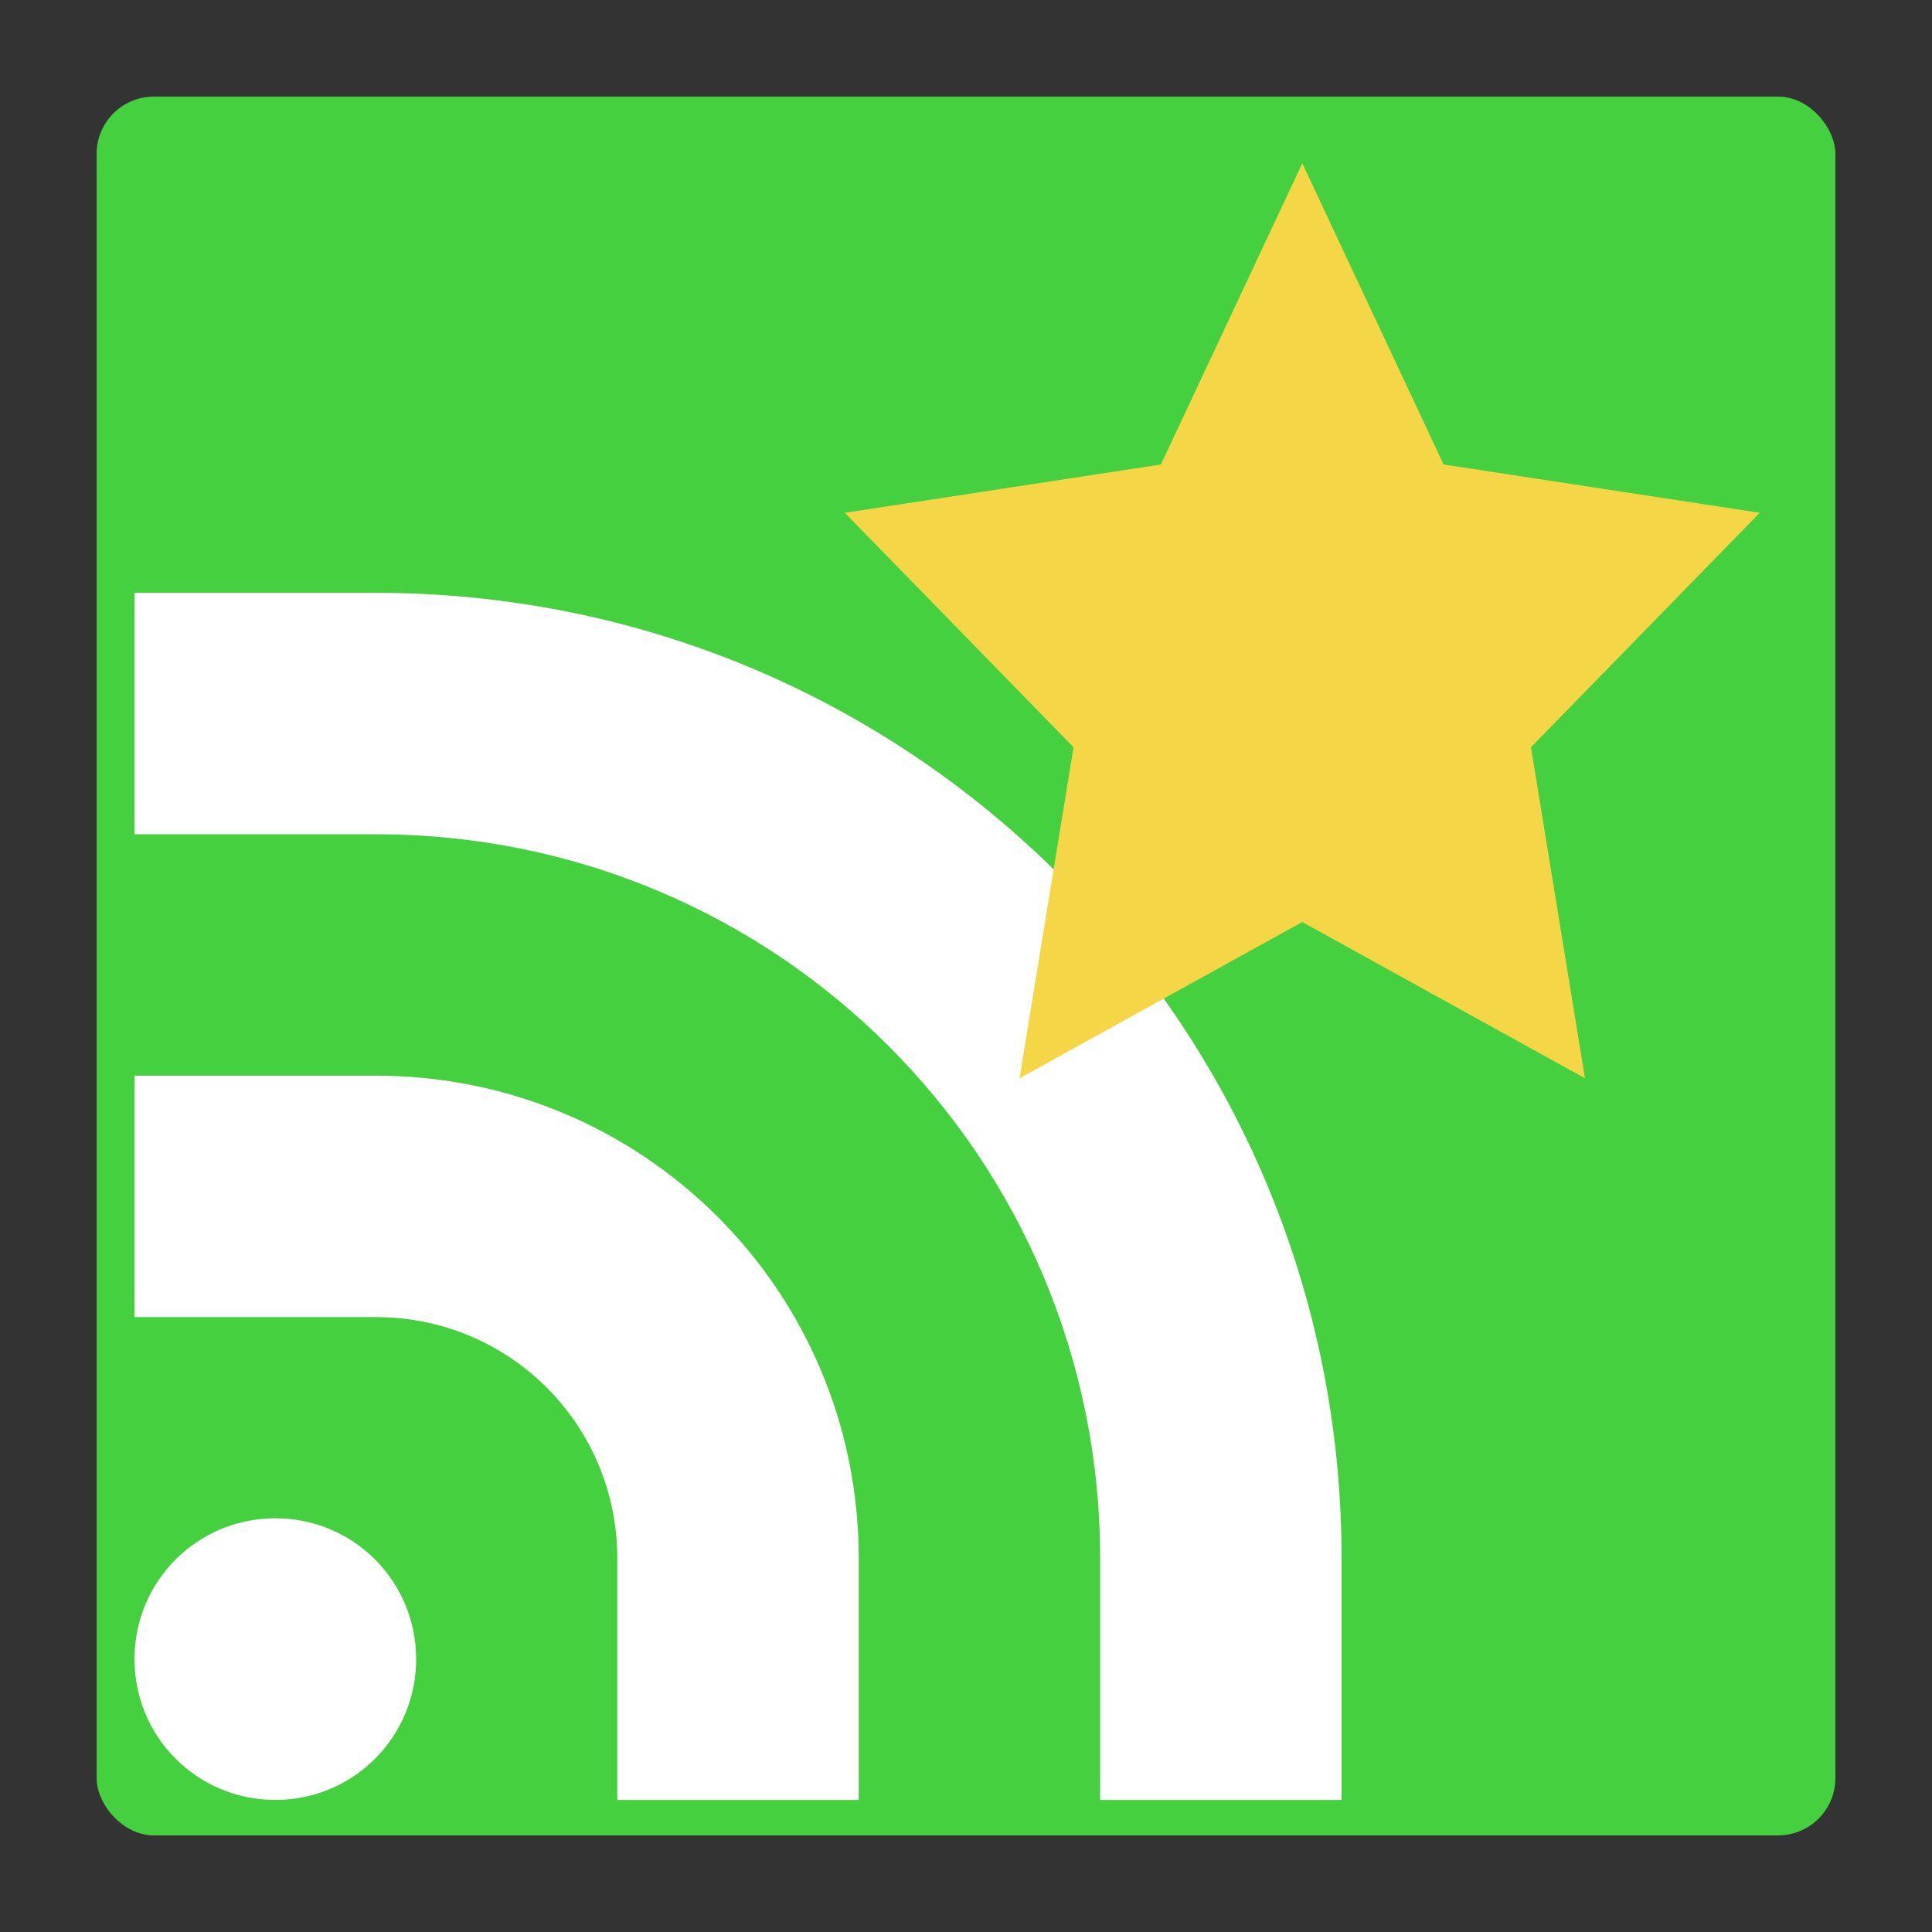 <?xml version="1.0" encoding="UTF-8" standalone="no"?>
<!-- Created using Karbon, part of Calligra: http://www.calligra.org/karbon -->

<svg
   xmlns:dc="http://purl.org/dc/elements/1.1/"
   xmlns:cc="http://creativecommons.org/ns#"
   xmlns:rdf="http://www.w3.org/1999/02/22-rdf-syntax-ns#"
   xmlns:svg="http://www.w3.org/2000/svg"
   xmlns="http://www.w3.org/2000/svg"
   xmlns:sodipodi="http://sodipodi.sourceforge.net/DTD/sodipodi-0.dtd"
   xmlns:inkscape="http://www.inkscape.org/namespaces/inkscape"
   width="500"
   height="500"
   id="svg2"
   version="1.1"
   inkscape:version="0.91 r13725"
   sodipodi:docname="quiterss.svg">
  <rect width="100%" height="100%" fill="#333333" stroke="none"/>
  <sodipodi:namedview
     pagecolor="#ffffff"
     bordercolor="#666666"
     borderopacity="1"
     objecttolerance="10"
     gridtolerance="10"
     guidetolerance="10"
     inkscape:pageopacity="0"
     inkscape:pageshadow="2"
     inkscape:window-width="1366"
     inkscape:window-height="715"
     id="namedview9"
     showgrid="false"
     inkscape:showpageshadow="false"
     borderlayer="true"
     inkscape:zoom="0.43457602"
     inkscape:cx="-100.36108"
     inkscape:cy="401.33092"
     inkscape:window-x="0"
     inkscape:window-y="24"
     inkscape:window-maximized="1"
     inkscape:current-layer="svg2"
     showguides="false">
    <sodipodi:guide
       position="9.5367432e-07,48"
       orientation="48,0"
       id="guide4069" />
    <sodipodi:guide
       position="9.5367432e-07,1.9073486e-06"
       orientation="0,48"
       id="guide4071" />
    <sodipodi:guide
       position="48,1.9073486e-06"
       orientation="-48,0"
       id="guide4073" />
    <sodipodi:guide
       position="48,48"
       orientation="0,-48"
       id="guide4075" />
    <sodipodi:guide
       position="4,44"
       orientation="40,0"
       id="guide4077" />
    <sodipodi:guide
       position="4,4"
       orientation="0,40"
       id="guide4079" />
    <sodipodi:guide
       position="44,4"
       orientation="-40,0"
       id="guide4081" />
    <sodipodi:guide
       position="44,44"
       orientation="0,-40"
       id="guide4083" />
  </sodipodi:namedview>
  <defs
     id="defs4" />
  <g
     id="g4152">
    <rect
       ry="14.839"
       y="25"
       x="25"
       height="450"
       width="450"
       id="rect2990"
       style="fill:#45d03f;fill-opacity:1;stroke:none" />
    <path
       inkscape:connector-curvature="0"
       style="fill:#ffffff;fill-opacity:1;stroke:none"
       d="m 34.81,153.43 0,62.478 62.478,0 c 103.838,0 187.434,83.596 187.434,187.434 l 0,62.478 62.478,0 0,-62.478 c 0,-138.451 -111.461,-249.912 -249.912,-249.912 l -62.478,0 z m 0,124.956 0,62.478 62.478,0 c 34.613,0 62.478,27.865 62.478,62.478 l 0,62.478 62.478,0 0,-62.478 c 0,-69.226 -55.73,-124.956 -124.956,-124.956 l -62.478,0 z m 36.445,114.543 c -20.191,0 -36.445,16.255 -36.445,36.445 0,20.191 16.255,36.445 36.445,36.445 20.191,0 36.445,-16.255 36.445,-36.445 0,-20.191 -16.255,-36.445 -36.445,-36.445 z"
       id="rect4116-7" />
    <path
       inkscape:transform-center-x="4.2899268e-05"
       transform="matrix(9.282,0,0,-9.76,-3379.944,-5042.978)"
       inkscape:transform-center-y="-32.724743"
       d="m 400.45,-521.028 -3.942,-7.987 -8.814,-1.281 6.378,-6.217 -1.506,-8.778 7.883,4.144 7.883,-4.144 -1.506,8.778 6.378,6.217 -8.814,1.281 z"
       inkscape:randomized="0"
       inkscape:rounded="0"
       inkscape:flatsided="false"
       sodipodi:arg2="2.1991148"
       sodipodi:arg1="1.5707963"
       sodipodi:r2="6.7058487"
       sodipodi:r1="13.411697"
       sodipodi:cy="-534.44"
       sodipodi:cx="400.45013"
       sodipodi:sides="5"
       id="path4131"
       style="opacity:1;fill:#f4d647;fill-opacity:1;stroke:none"
       sodipodi:type="star" />
  </g>
</svg>
